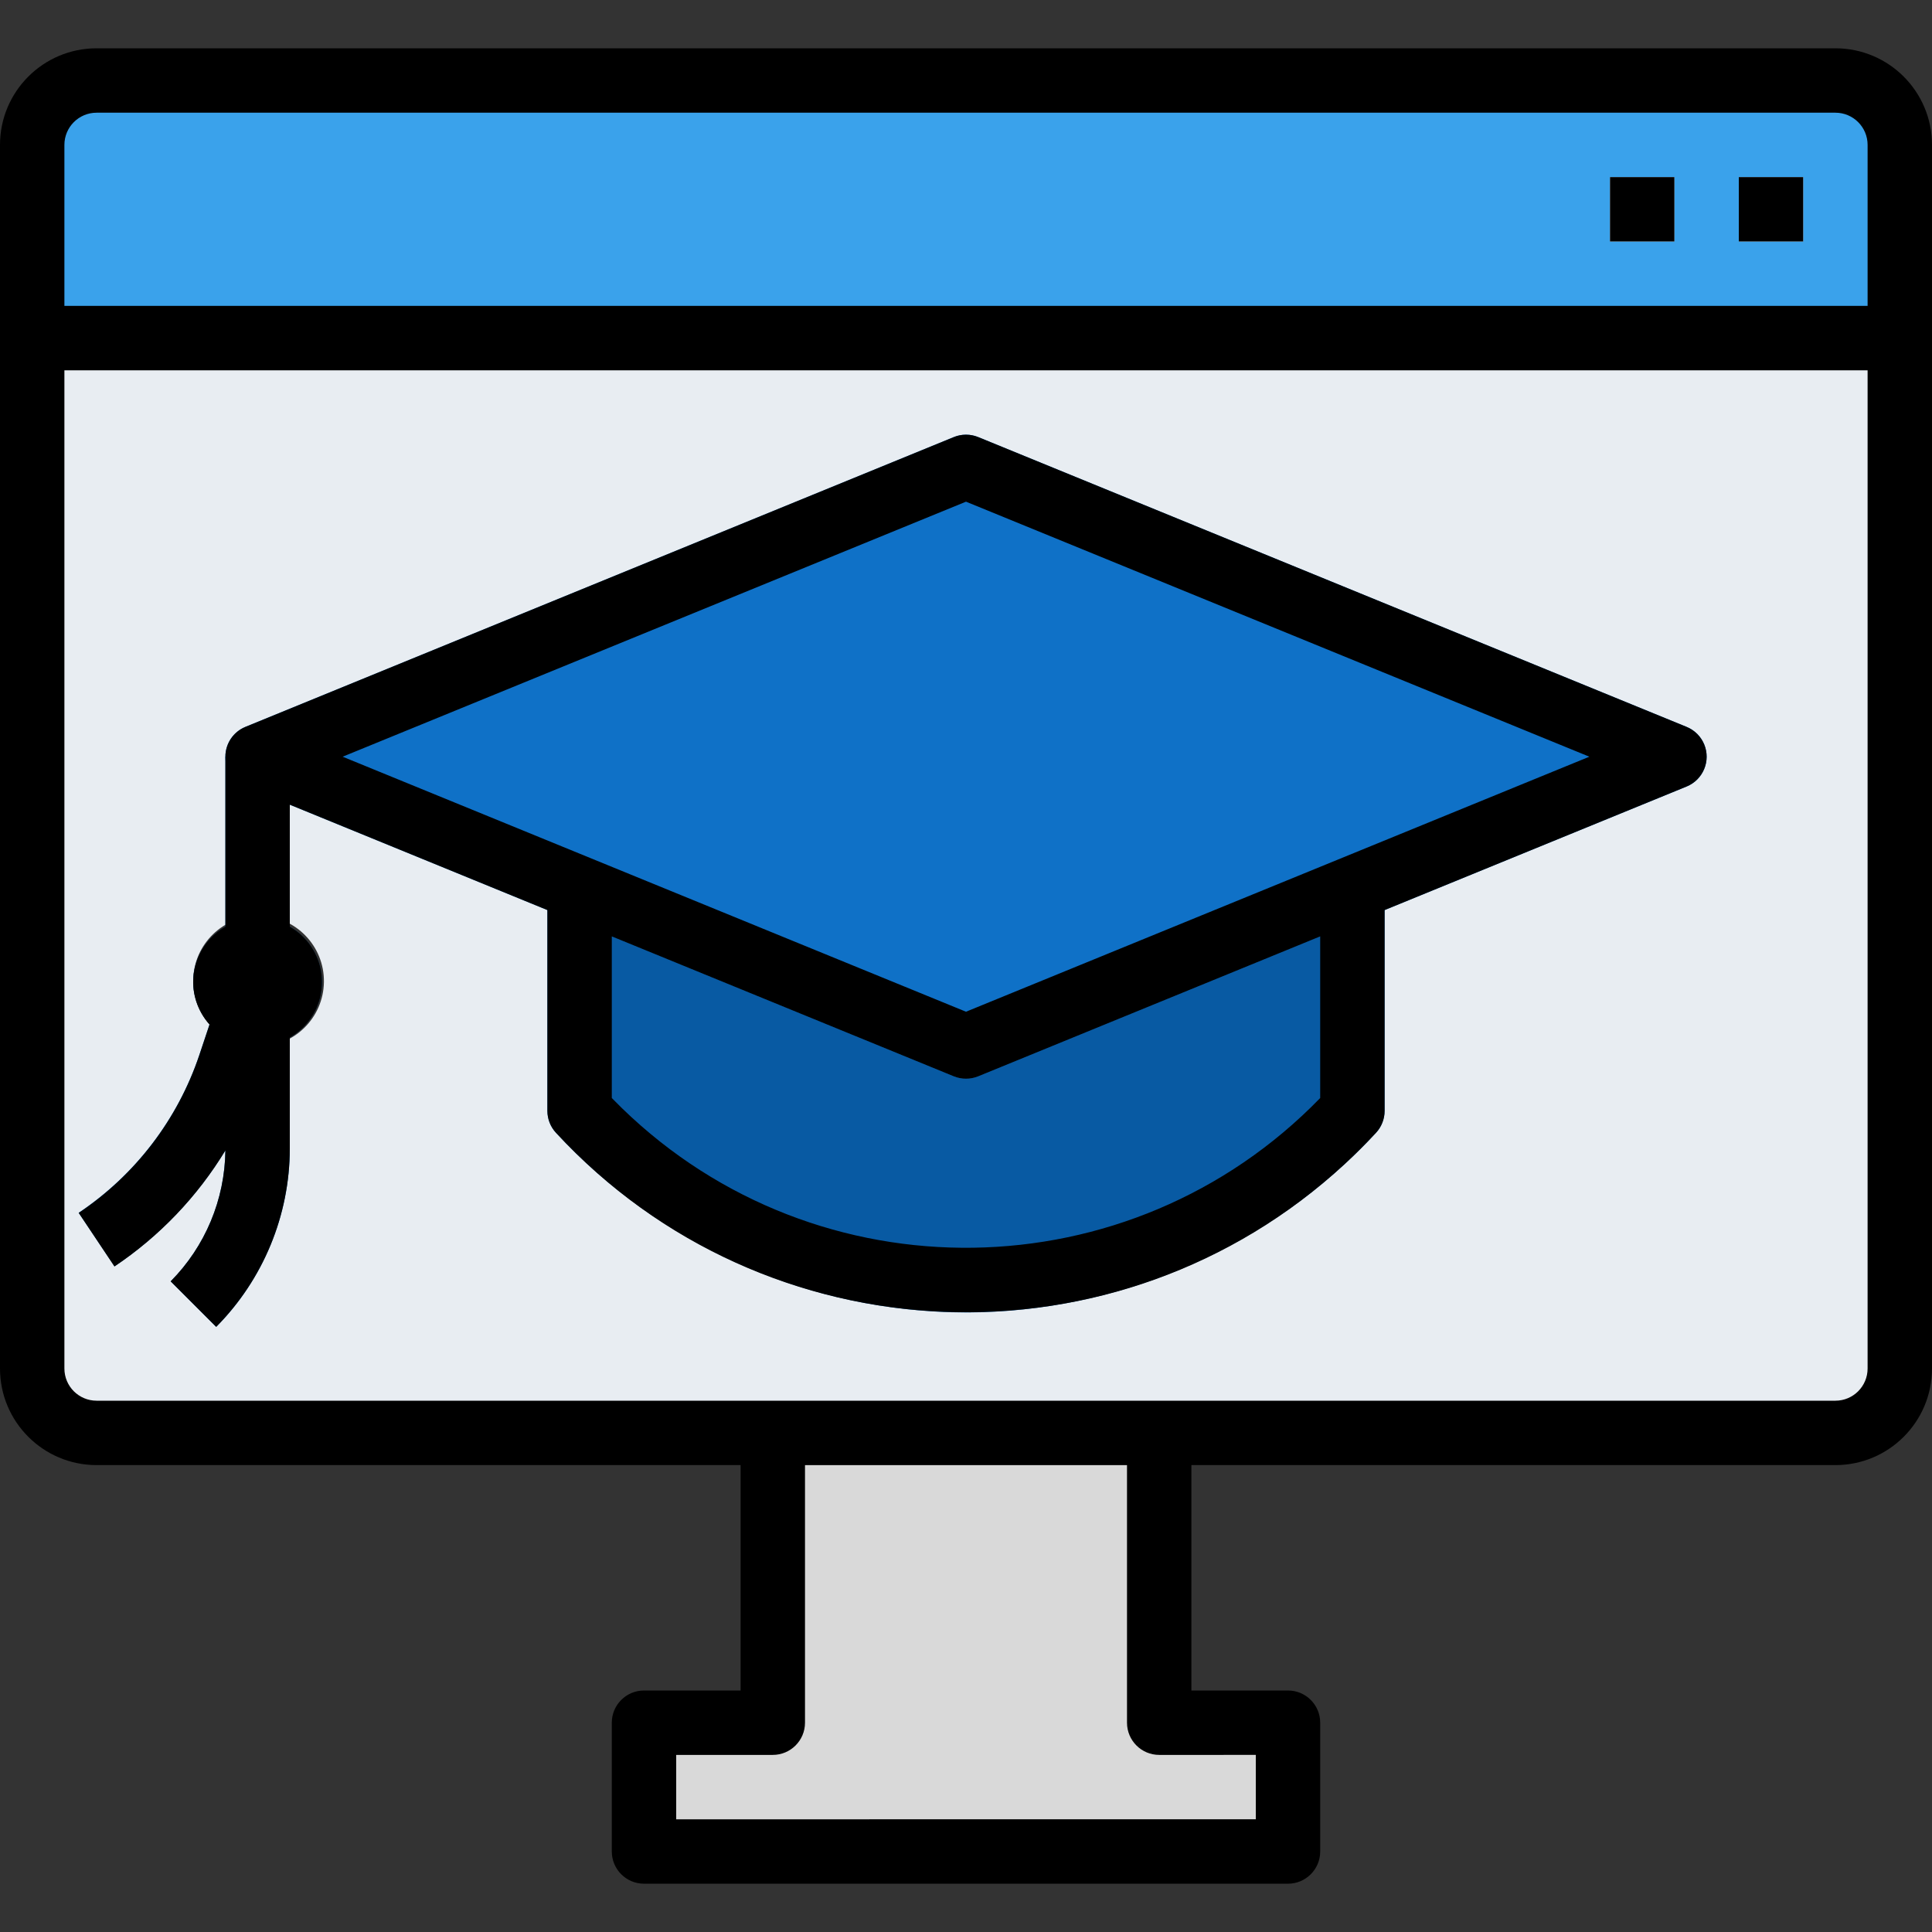 <?xml version="1.0" encoding="iso-8859-1"?>
<!-- Generator: Adobe Illustrator 19.0.0, SVG Export Plug-In . SVG Version: 6.00 Build 0)  -->
<svg version="1.1" id="Capa_1" xmlns="http://www.w3.org/2000/svg" xmlns:xlink="http://www.w3.org/1999/xlink" x="0px" y="0px"
	 viewBox="0 0 480 480" style="enable-background:new 0 0 480 480;" xml:space="preserve">
<rect x="0" y="0" width="480" height="480" fill="#333333" stroke="none"/>
<path style="fill:#D9D9D9;" d="M320,428v32h-32h-96h-32v-32h32v-72h96v72H320z"/>
<path style="fill:#E8EDF2;" d="M8,340V84h464v256c-0.026,8.826-7.174,15.974-16,16H24C15.174,355.974,8.026,348.826,8,340z M64,260
	c8.968,0.132,16.345-7.032,16.477-16c0.132-8.968-7.032-16.345-16-16.477s-16.345,7.032-16.477,16
	c-0.103,7.022,4.319,13.314,10.96,15.597C60.578,259.696,62.282,259.994,64,260z M64,188l80,32.72V276
	c48.857,53.019,131.444,56.394,184.463,7.537c2.614-2.409,5.128-4.923,7.537-7.537v-55.28L416,188l-176-72L64,188z"/>
<path style="fill:#085AA3;" d="M336,220.72V276c-48.857,53.019-131.444,56.394-184.463,7.537c-2.614-2.409-5.128-4.923-7.537-7.537
	v-55.28L240,260L336,220.72z"/>
<path style="fill:#0F71C7;" d="M336,220.72L240,260l-96-39.28L64,188l176-72l176,72L336,220.72z"/>
<path style="fill:#3AA2EB;" d="M472,36v48H8V36c0.026-8.826,7.174-15.974,16-16h432C464.826,20.026,471.974,27.174,472,36z"/>
<path d="M64,244v16c-1.718-0.006-3.422-0.304-5.04-0.88L64,244z"/>
<path style="fill:#085AA3;" d="M80,244c-0.031-5.685-3.077-10.926-8-13.768V188H56v42.232c-4.923,2.842-7.969,8.083-8,13.768
	c0.041,3.852,1.499,7.554,4.096,10.4l-2.576,7.712c-5.394,16.016-15.933,29.798-29.976,39.2l8.912,13.296
	C39.613,307.11,49.01,297.282,56,285.8c-0.133,12.203-5.011,23.875-13.6,32.544l11.312,11.312
	c11.685-11.785,18.256-27.7,18.288-44.296v-27.592C76.923,254.926,79.969,249.685,80,244z"/>
<g>
	<path style="fill:#E8EDF2;" d="M400,44h16v16h-16V44z"/>
	<path style="fill:#E8EDF2;" d="M432,44h16v16h-16V44z"/>
</g>
<path style="fill:#085AA3;" d="M240,326.08c-38.68-0.09-75.581-16.261-101.864-44.64c-1.373-1.479-2.136-3.422-2.136-5.44v-55.28
	l16-0.72v52.8c47.094,48.601,124.67,49.823,173.271,2.729c0.924-0.895,1.834-1.805,2.729-2.729v-52.08l16-0.72v56
	c0,2.018-0.763,3.961-2.136,5.44C315.581,309.819,278.68,325.99,240,326.08L240,326.08z"/>
<path style="fill:#0F71C7;" d="M240,268c-1.04,0.003-2.07-0.198-3.032-0.592l-176-72c-4.091-1.668-6.056-6.337-4.388-10.428
	c0.813-1.993,2.394-3.575,4.388-4.388l176-72c1.943-0.796,4.121-0.796,6.064,0l176,72c4.091,1.668,6.056,6.337,4.388,10.428
	c-0.813,1.993-2.394,3.575-4.388,4.388l-176,72C242.07,267.802,241.04,268.003,240,268z M85.136,188L240,251.36l92.968-38.048
	L394.864,188L240,124.64L85.136,188z"/>
<path d="M456,12H24C10.745,12,0,22.745,0,36v304c0,13.255,10.745,24,24,24h160v56h-24c-4.418,0-8,3.582-8,8v32c0,4.418,3.582,8,8,8
	h160c4.418,0,8-3.582,8-8v-32c0-4.418-3.582-8-8-8h-24v-56h160c13.255,0,24-10.745,24-24V36C480,22.745,469.255,12,456,12z M312,436
	v16H168v-16h24c4.418,0,8-3.582,8-8v-64h80v64c0,4.418,3.582,8,8,8H312z M464,340c0,4.418-3.582,8-8,8H24c-4.418,0-8-3.582-8-8V92
	h448V340z M464,76H16V36c0-4.418,3.582-8,8-8h432c4.418,0,8,3.582,8,8V76z"/>
<path d="M400,44h16v16h-16V44z"/>
<path d="M432,44h16v16h-16V44z"/>
<path d="M56,285.824c-0.136,12.195-5.014,23.859-13.6,32.52l11.312,11.312c11.683-11.78,18.254-27.689,18.288-44.28v-27.592
	c7.613-4.346,10.261-14.04,5.915-21.653c-1.407-2.465-3.45-4.508-5.915-5.915V199.92l64,26.184V276c0,2.014,0.76,3.954,2.128,5.432
	c51.942,56.262,139.659,59.764,195.922,7.822c2.71-2.502,5.32-5.112,7.822-7.822C343.24,279.954,344,278.014,344,276v-49.896
	l75.032-30.696c4.091-1.668,6.056-6.337,4.388-10.428c-0.813-1.993-2.394-3.575-4.388-4.388l-176-72
	c-1.943-0.796-4.121-0.796-6.064,0l-176,72c-3.007,1.231-4.97,4.159-4.968,7.408v42.216c-7.597,4.32-10.253,13.981-5.933,21.578
	c0.562,0.988,1.229,1.913,1.989,2.758l-2.52,7.552c-5.377,16.035-15.919,29.836-29.976,39.24l8.88,13.312
	C39.617,307.168,49.024,297.328,56,285.824z M328,272.8c-47.195,48.601-124.853,49.741-173.454,2.546
	c-0.861-0.836-1.71-1.685-2.546-2.546v-40.152l84.968,34.76c1.944,0.789,4.12,0.789,6.064,0L328,232.648V272.8z M240,124.64
	L394.872,188L240,251.36L85.128,188L240,124.64z"/>
<g>
</g>
<g>
</g>
<g>
</g>
<g>
</g>
<g>
</g>
<g>
</g>
<g>
</g>
<g>
</g>
<g>
</g>
<g>
</g>
<g>
</g>
<g>
</g>
<g>
</g>
<g>
</g>
<g>
</g>
</svg>

